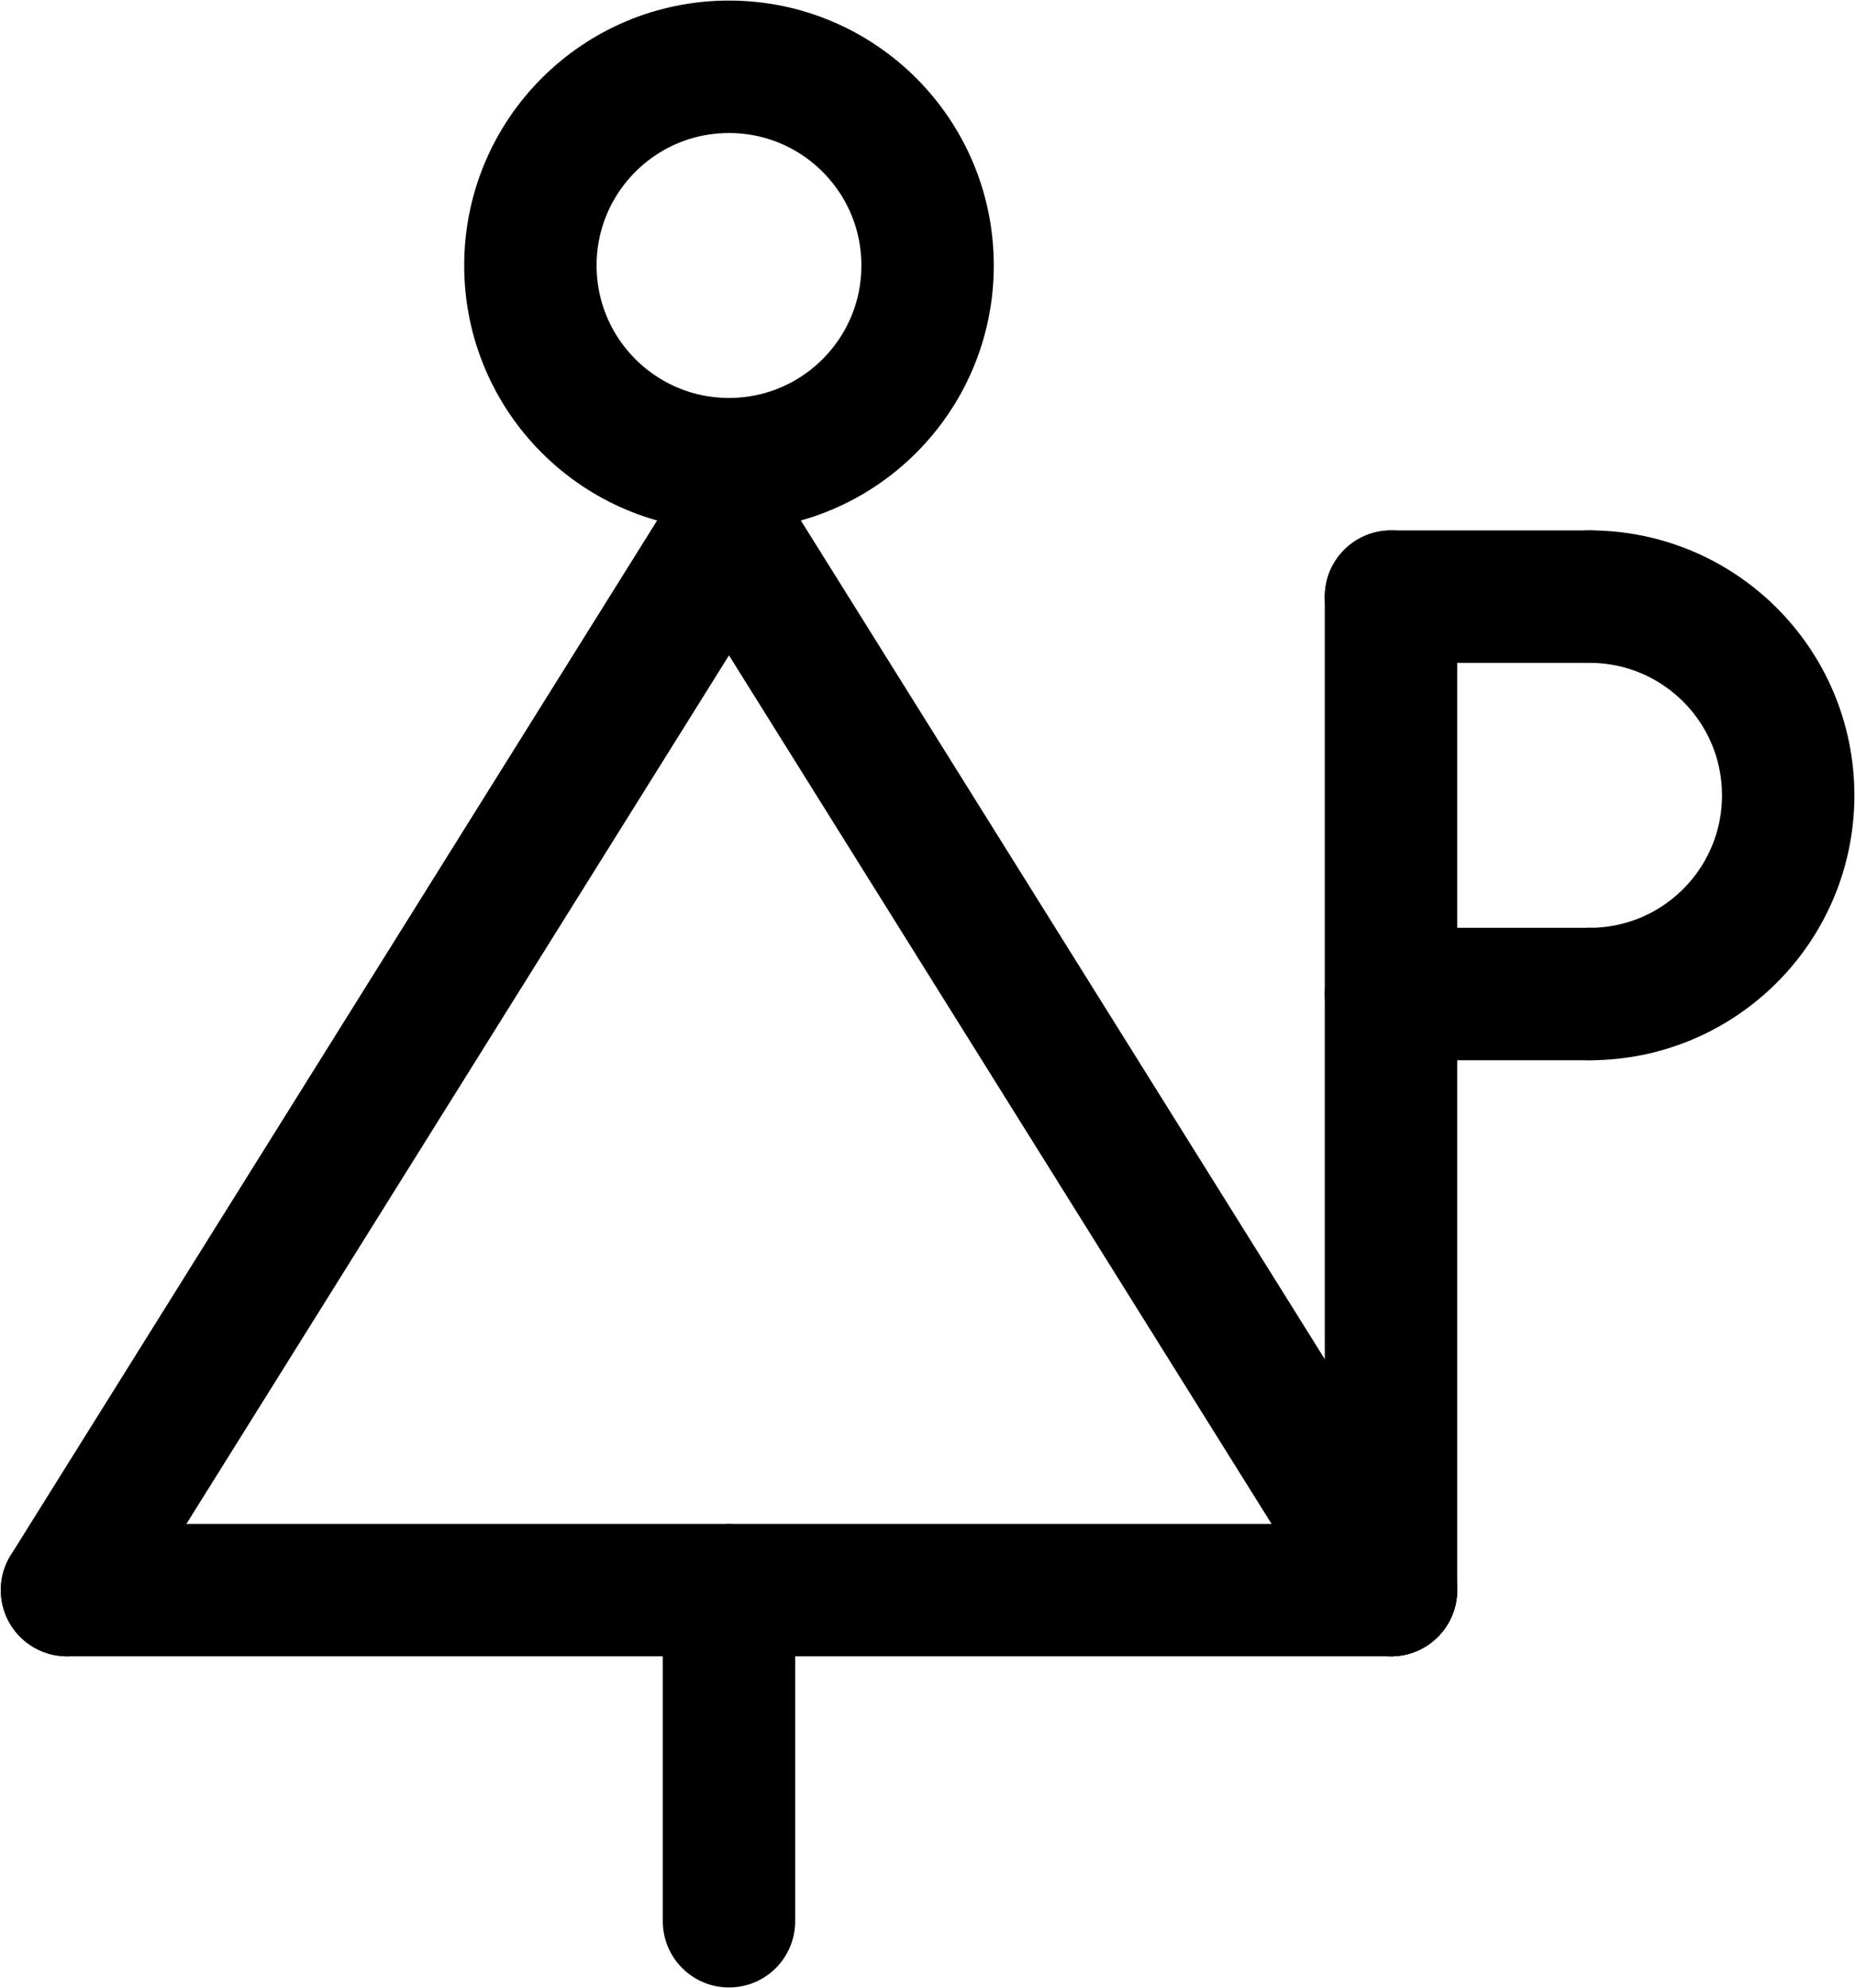 <?xml version="1.0" encoding="UTF-8"?>
<svg xmlns:foaf="http://xmlns.com/foaf/0.1/" xmlns:svg="http://www.w3.org/2000/svg"
     xmlns:dc="http://purl.org/dc/elements/1.1/"
     xmlns:crm="http://www.cidoc-crm.org/cidoc-crm/"
     xmlns="http://www.w3.org/2000/svg"
     xmlns:sodipodi="http://sodipodi.sourceforge.net/DTD/sodipodi-0.dtd"
     xmlns:cc="http://creativecommons.org/ns#"
     xmlns:inkscape="http://www.inkscape.org/namespaces/inkscape"
     xmlns:nmo="http://nomisma.org/ontology#"
     xmlns:rdf="http://www.w3.org/1999/02/22-rdf-syntax-ns#"
     viewBox="0 0 373.523 400.19"
     height="400.19"
     width="373.523"
     xml:space="preserve"
     id="svg2"
     version="1.1"
     sodipodi:docname="monogram.houghton.284.svg"
     inkscape:version="0.92.3 (2405546, 2018-03-11)"><sodipodi:namedview pagecolor="#ffffff" bordercolor="#666666" borderopacity="1"
                       objecttolerance="10"
                       gridtolerance="10"
                       guidetolerance="10"
                       inkscape:pageopacity="0"
                       inkscape:pageshadow="2"
                       inkscape:window-width="640"
                       inkscape:window-height="480"
                       id="namedview28"
                       showgrid="false"
                       inkscape:zoom="0.44250002"
                       inkscape:cx="146.85656"
                       inkscape:cy="213.52324"
                       inkscape:window-x="83"
                       inkscape:window-y="27"
                       inkscape:window-maximized="0"
                       inkscape:current-layer="svg2"/><defs id="defs6"><clipPath id="clipPath30" clipPathUnits="userSpaceOnUse"><path id="path28" d="M 0,400 H 400 V 0 H 0 Z" inkscape:connector-curvature="0"/></clipPath></defs><g transform="matrix(1.333,0,0,-1.333,-119.81,453.333)" id="g10"><g transform="translate(100,100)" id="g12"><path id="path14"
               style="fill:none;stroke:#000000;stroke-width:20;stroke-linecap:round;stroke-linejoin:round;stroke-miterlimit:10;stroke-dasharray:none;stroke-opacity:1"
               d="M 0,0 H 200"
               inkscape:connector-curvature="0"/></g><g transform="translate(200,260)" id="g16"><path id="path18"
               style="fill:none;stroke:#000000;stroke-width:20;stroke-linecap:round;stroke-linejoin:round;stroke-miterlimit:10;stroke-dasharray:none;stroke-opacity:1"
               d="M 0,0 -100,-160"
               inkscape:connector-curvature="0"/></g><g transform="translate(300,100)" id="g20"><path id="path22"
               style="fill:none;stroke:#000000;stroke-width:20;stroke-linecap:round;stroke-linejoin:round;stroke-miterlimit:10;stroke-dasharray:none;stroke-opacity:1"
               d="M 0,0 -100,160"
               inkscape:connector-curvature="0"/></g><g id="g24"><g clip-path="url(#clipPath30)" id="g26"><g transform="translate(230,300)" id="g32"><path id="path34"
                     style="fill:none;stroke:#000000;stroke-width:20;stroke-linecap:round;stroke-linejoin:round;stroke-miterlimit:10;stroke-dasharray:none;stroke-opacity:1"
                     d="m 0,0 c 0,-16.568 -13.432,-30 -30,-30 -16.568,0 -30,13.432 -30,30 0,16.568 13.432,30 30,30 C -13.432,30 0,16.568 0,0 Z"
                     inkscape:connector-curvature="0"/></g><g transform="translate(200,50)" id="g36"><path id="path38"
                     style="fill:none;stroke:#000000;stroke-width:20;stroke-linecap:round;stroke-linejoin:round;stroke-miterlimit:10;stroke-dasharray:none;stroke-opacity:1"
                     d="M 0,0 V 50"
                     inkscape:connector-curvature="0"/></g><g transform="translate(300,250)" id="g40"><path id="path42"
                     style="fill:none;stroke:#000000;stroke-width:20;stroke-linecap:round;stroke-linejoin:round;stroke-miterlimit:10;stroke-dasharray:none;stroke-opacity:1"
                     d="M 0,0 V -150"
                     inkscape:connector-curvature="0"/></g><g transform="translate(330,250)" id="g44"><path id="path46"
                     style="fill:none;stroke:#000000;stroke-width:20;stroke-linecap:round;stroke-linejoin:round;stroke-miterlimit:10;stroke-dasharray:none;stroke-opacity:1"
                     d="M 0,0 C 16.568,0 30,-13.432 30,-30 30,-46.568 16.568,-60 0,-60"
                     inkscape:connector-curvature="0"/></g><g transform="translate(300,250)" id="g48"><path id="path50"
                     style="fill:none;stroke:#000000;stroke-width:20;stroke-linecap:round;stroke-linejoin:round;stroke-miterlimit:10;stroke-dasharray:none;stroke-opacity:1"
                     d="M 0,0 H 30"
                     inkscape:connector-curvature="0"/></g><g transform="translate(300,190)" id="g52"><path id="path54"
                     style="fill:none;stroke:#000000;stroke-width:20;stroke-linecap:round;stroke-linejoin:round;stroke-miterlimit:10;stroke-dasharray:none;stroke-opacity:1"
                     d="M 0,0 H 30"
                     inkscape:connector-curvature="0"/></g></g></g></g></svg>